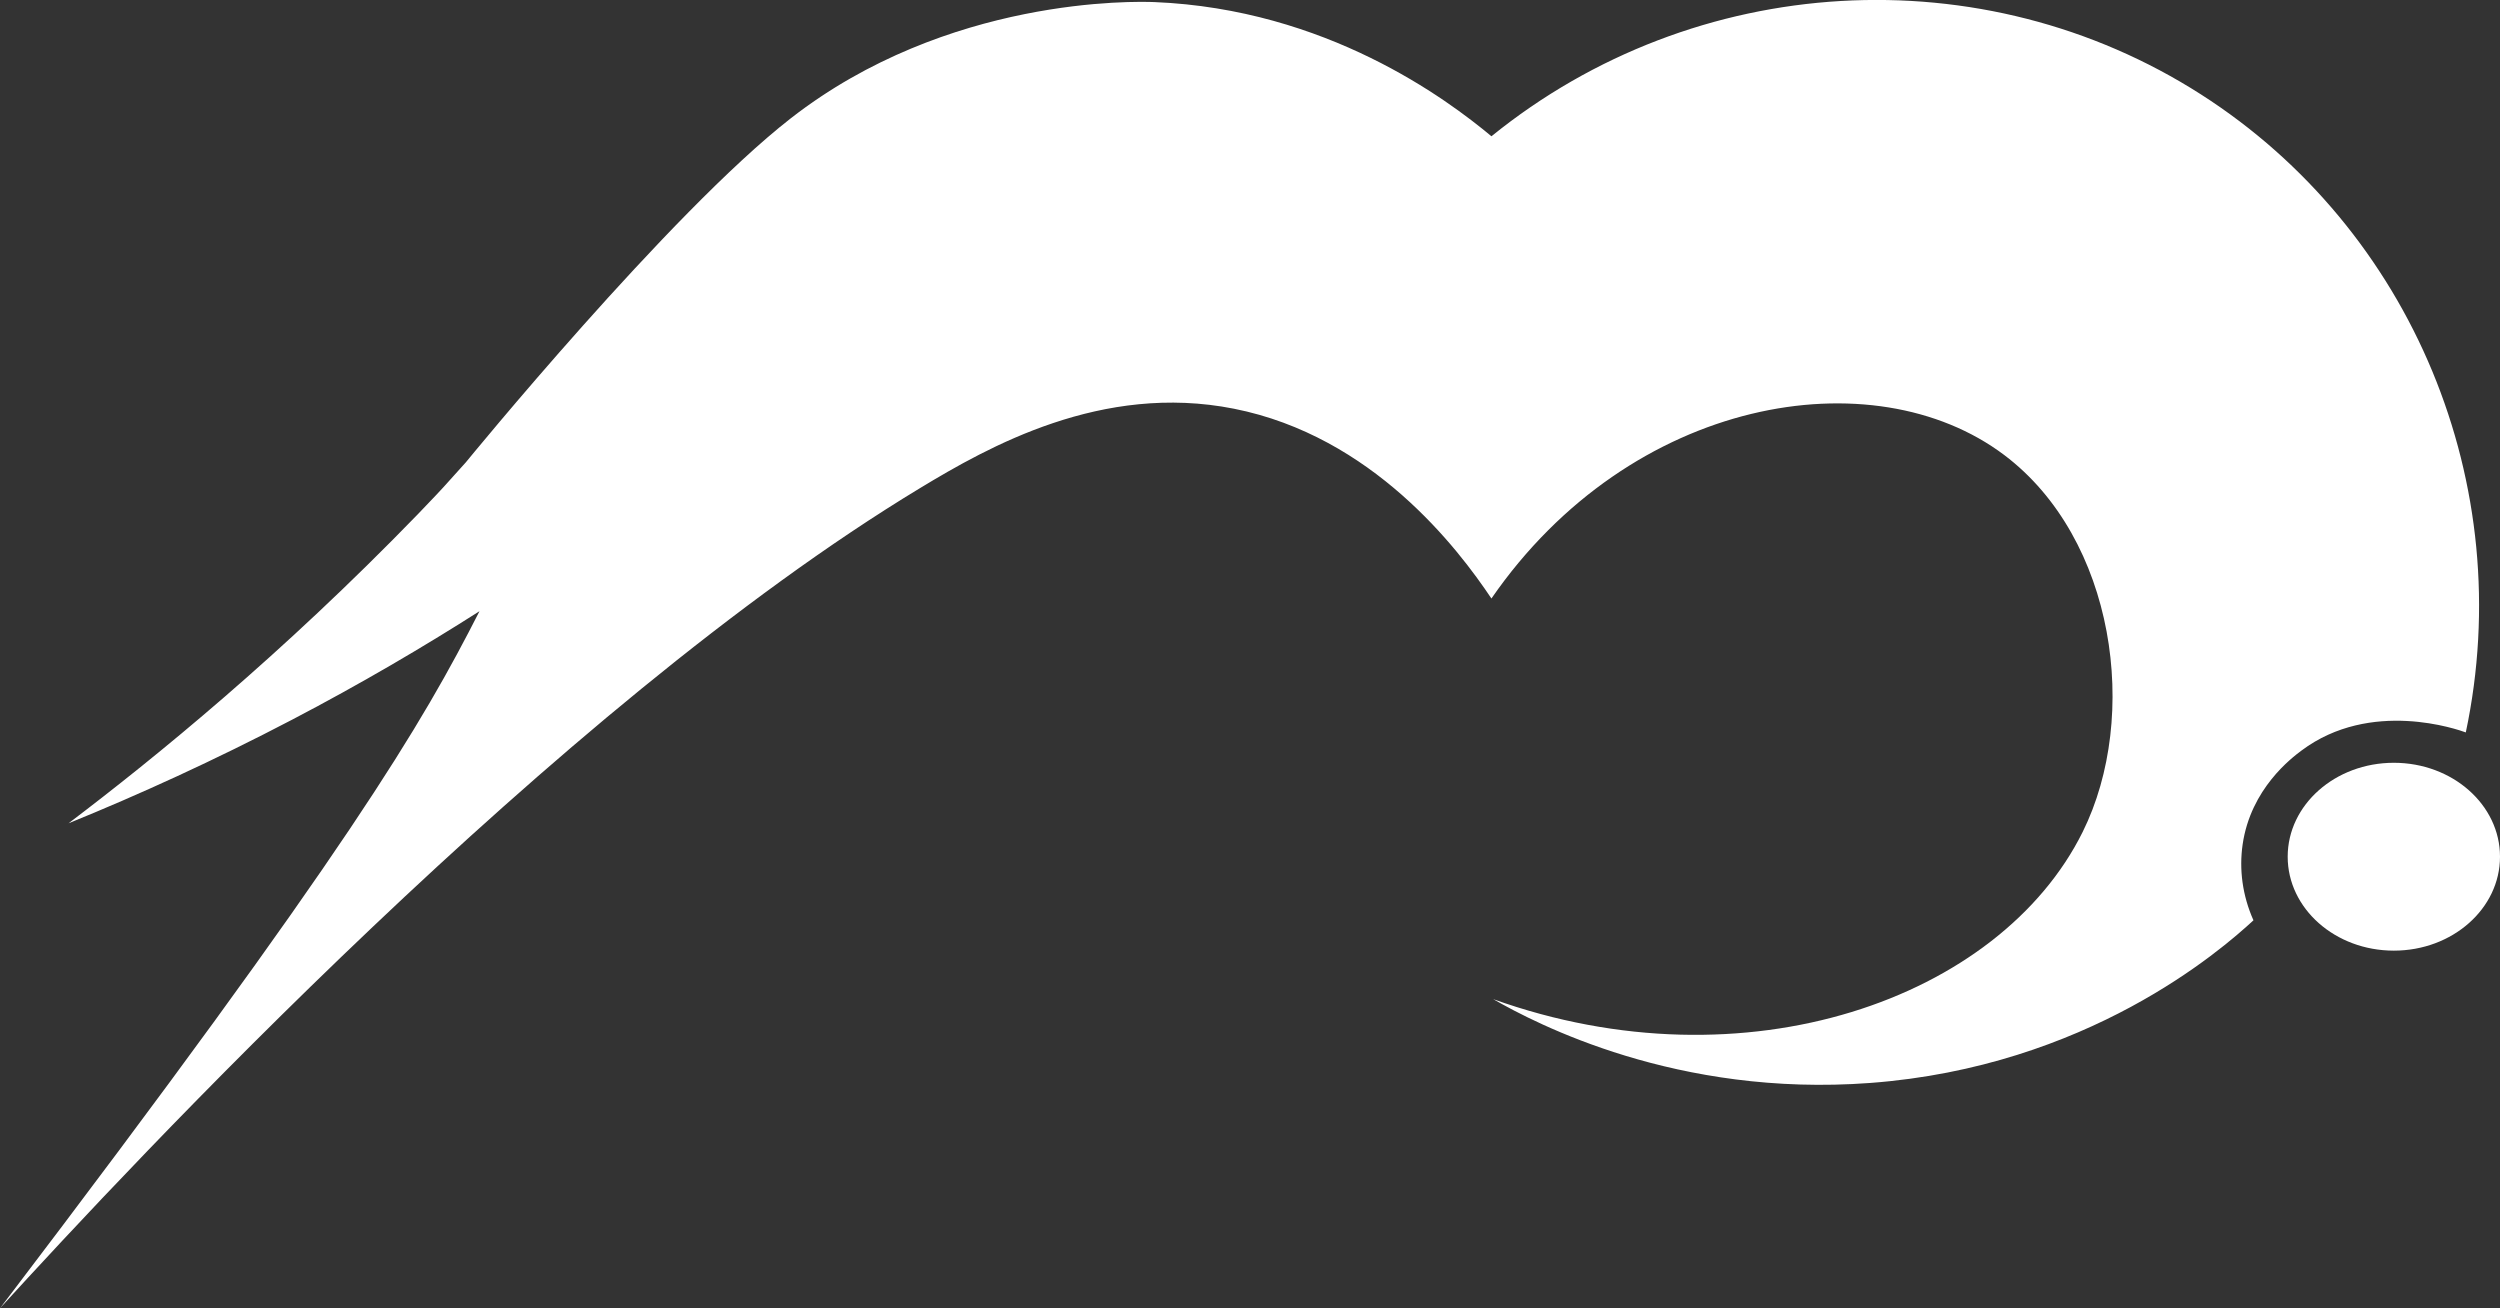 <?xml version="1.0" encoding="UTF-8"?><svg id="Camada_1" xmlns="http://www.w3.org/2000/svg" viewBox="0 0 838.38 438.72"><rect x="0" y="0" width="838.38" height="438.72" fill="#333333" stroke="none"/><defs><style>.cls-1{fill:#fff;stroke-width:0px;}</style></defs><path class="cls-1" d="M0,438.72c43.89-48.09,186.52-201.21,308.55-275.04,22.97-13.9,61-35.39,105.24-26.62,46.47,9.22,75.08,46.77,86.36,63.65,46.87-67.85,128.1-81.16,171.96-48.13,37.24,28.05,45.57,87.62,26.31,126.43-27.76,55.93-113.04,86.4-197.68,56.05,14.52,8.31,61.68,32.97,126.43,28.11,72.74-5.45,117.53-44.39,128.53-54.54-3.72-8.35-4.83-17.11-3.63-25.43,2.7-18.75,16.55-29.11,19.71-31.48,23.28-17.45,52.67-7.01,55.13-6.1,17.6-83.08-17.97-168.6-88.75-213.92-73.27-46.92-169.64-41.39-238,14-15.05-12.53-55.41-42.63-113-45-6.18-.25-69.42-1.97-122,39-40.62,31.65-108.93,115.34-108.96,115.37,0,0,0,0,0,0-.01.02-.02.02-.02.02-.77.85-2.87,3.18-3.92,4.35-1.01,1.12-2.54,2.82-3.53,3.92,0,0-3.56,3.89-8.61,9.09-45.62,47.07-88.03,81.6-117.14,103.65,23.45-9.53,48.7-21,75.1-34.81,23.04-12.06,43.93-24.34,62.72-36.32-19.16,37.59-43.18,79.19-160.78,233.73Z"/><ellipse class="cls-1" cx="802.78" cy="287.3" rx="35.6" ry="31.5"/></svg>